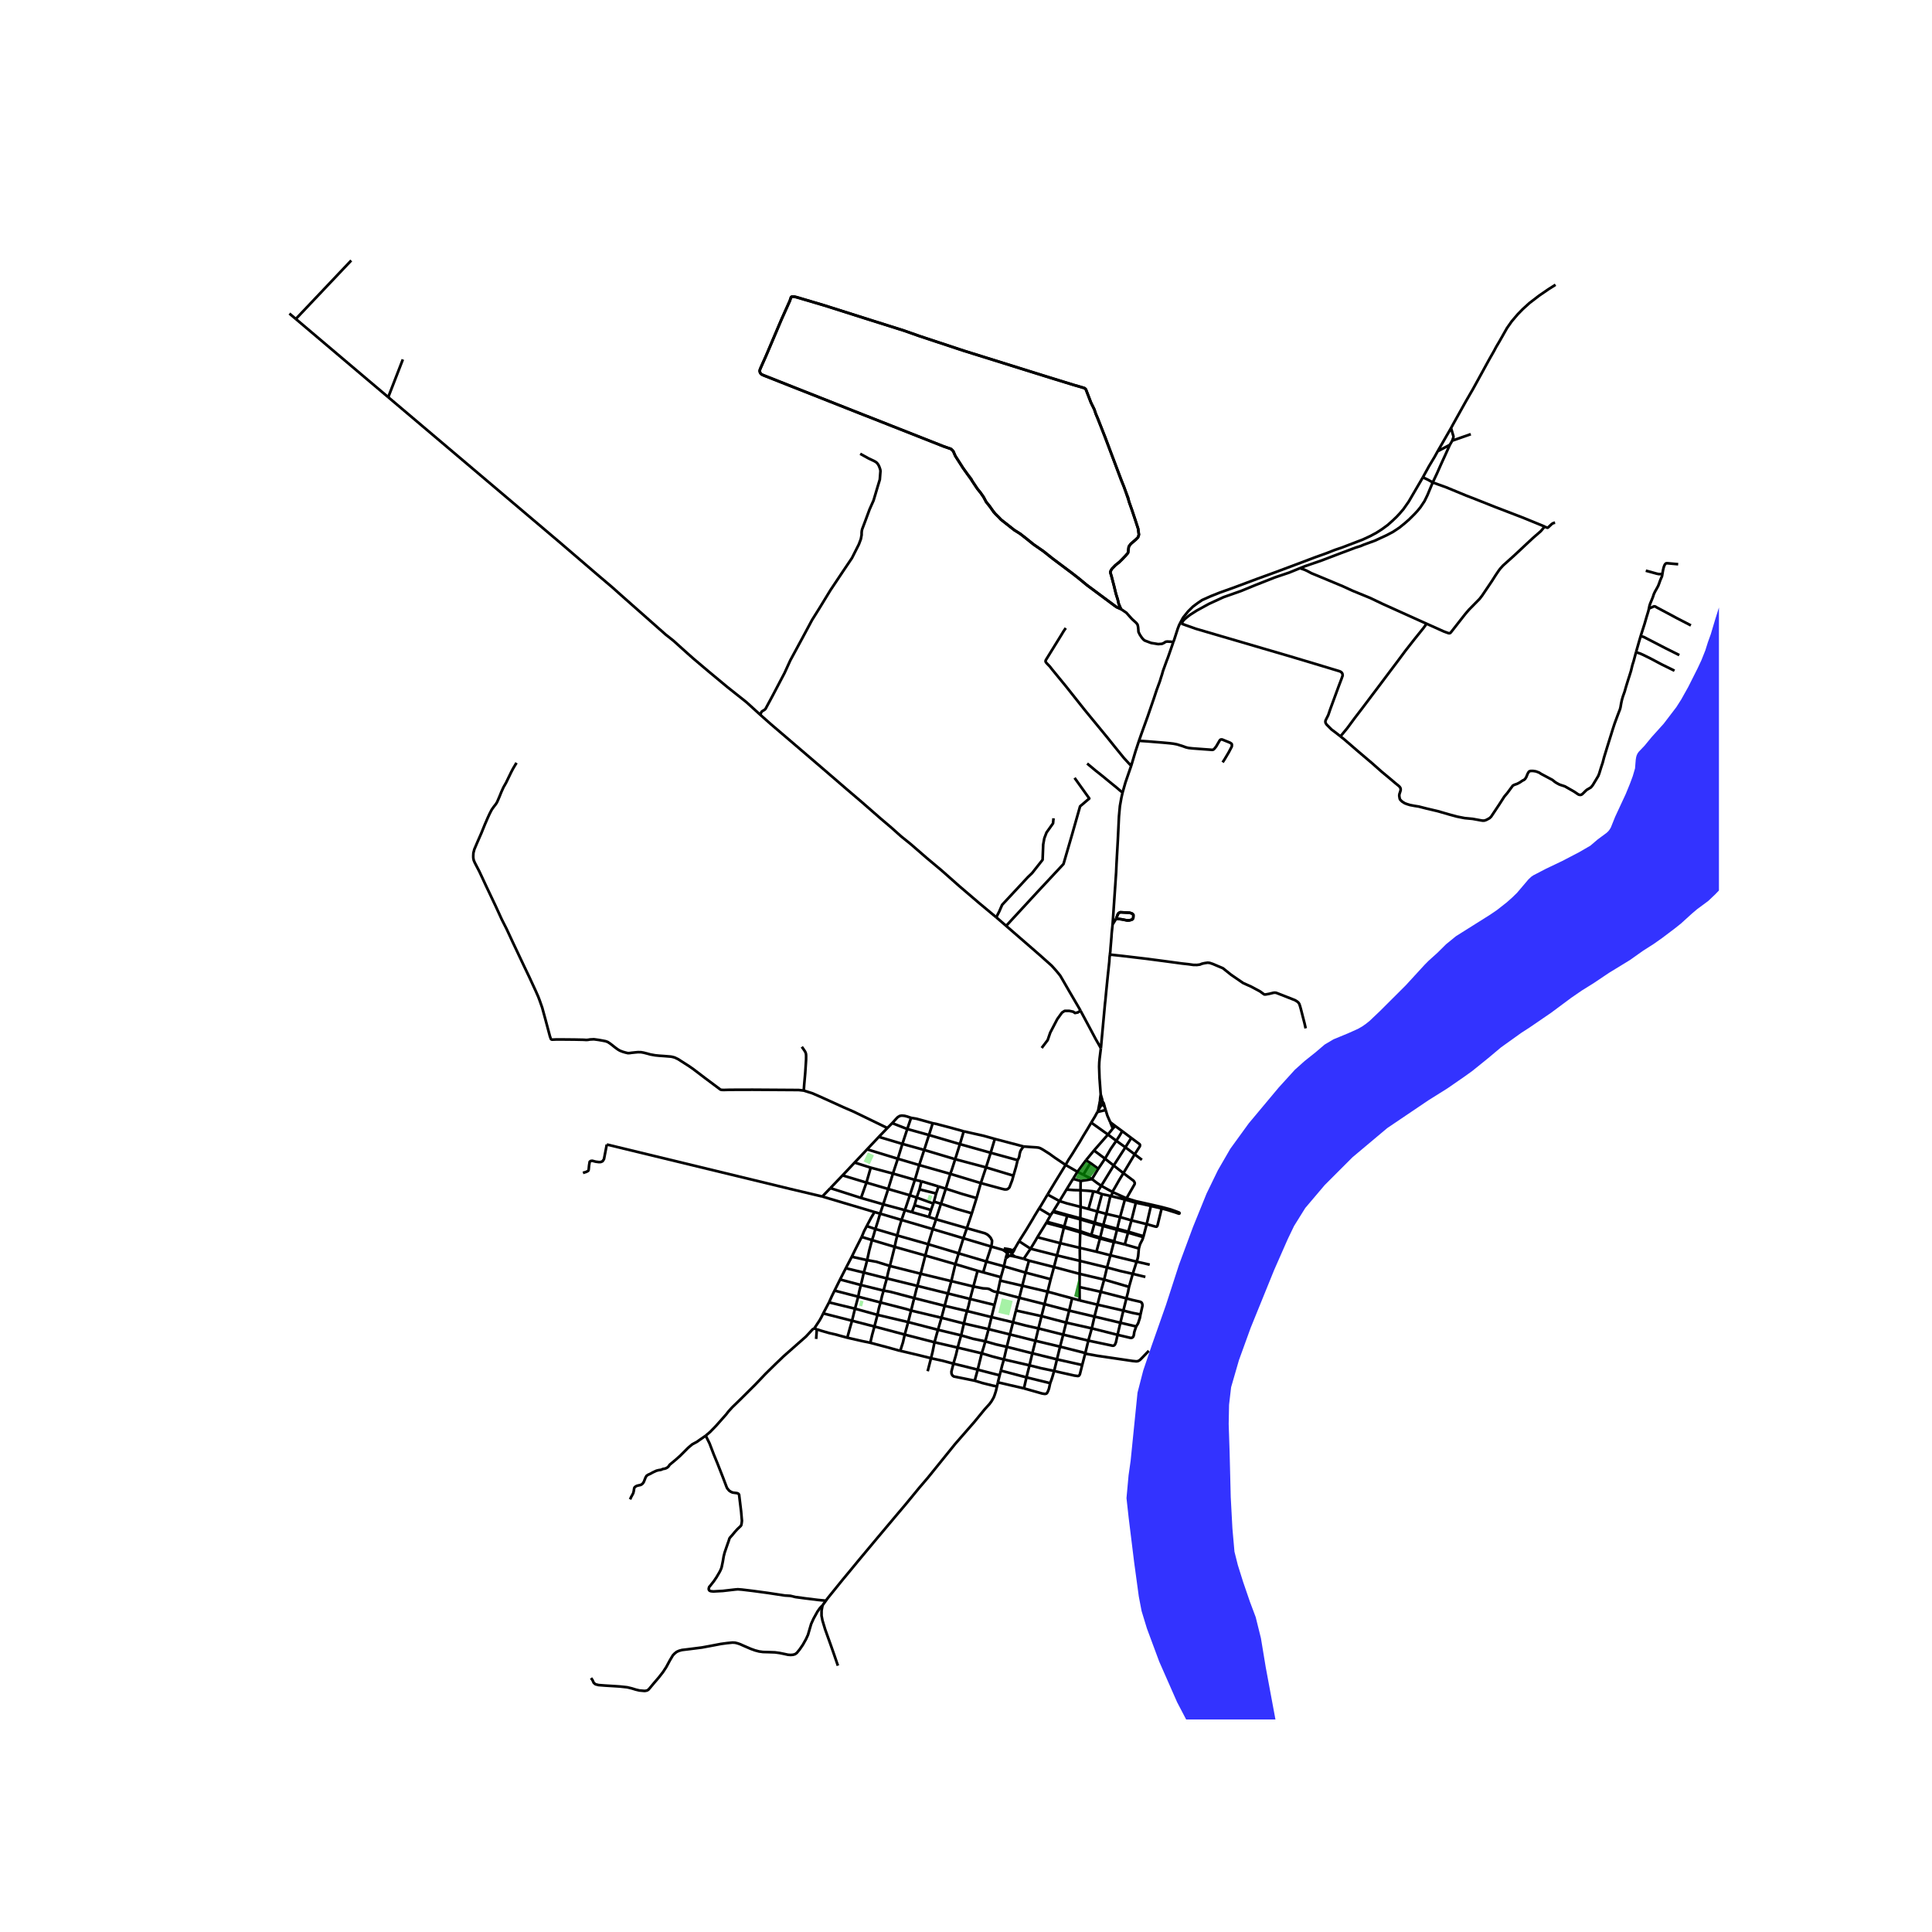 <svg xmlns="http://www.w3.org/2000/svg" width="960" height="960" viewBox="0 0 720 720"><defs><style>*{stroke-linejoin:round;stroke-linecap:butt}</style></defs><g id="figure_1"><path id="patch_1" d="M0 720h720V0H0z" style="fill:#fff"/><g id="axes_1"><path id="patch_2" d="M97.402 640.8h543.196V86.4H97.402z" style="fill:#fff"/><g id="LineCollection_1"><path d="m373.718 465.784-4.314-1.232M373.718 465.784l.825.52.381.327.264.288.293.21" clip-path="url(#p95561742b0)" style="fill:none;stroke:#000"/><path d="m376.006 466.551-1.43-.606-.858-.161M376.006 466.551l-.284.161-.24.417M376.457 466.551l-.225-.033-.226.033M378.257 465.195l1.511-2.633M378.257 465.195l-.546.528-.46.41M376.984 467.205l.41-.366.562-.902.301-.742M397.12 434.139l4.412 2.559M406.676 418.368l-1.51 2.56-1.419 2.314-1.406 2.415-1.068 1.692-1.64 2.675-1.502 2.309-1.012 1.806M390.396 445.164l2.796-4.643 3.927-6.382M381.487 427.268l2.886.204 1.913.123.769.094.616.213.842.447 2.613 1.653 1.896 1.376 4.097 2.76M391.556 476.726l-9.338-2.456M391.556 476.726l1.233-4.545M391.556 476.726l-1.155 4.646M379.856 483.637l9.405 2.381M379.856 483.637l-8.026-2.114M379.856 483.637l-1.242 4.746M380.978 479.152l-.145.614-.977 3.871M423.424 494.33l-5.895-1.38M425.036 489.862l-.258 1.362-.32.963-.296.911-.277.495-.46.738M416.478 497.451l4.779 1.125.35.027.29-.098.239-.141.178-.209.16-.353.13-.588.092-.707.208-.682.52-1.494M396.219 497.378l-9.226-2.32M396.219 497.378l9.37 2.228M396.219 497.378l1.104-4.48M396.219 497.378l-1.166 4.477M369.502 490.843l-9.104-2.251M369.502 490.843l8.029 1.927M369.502 490.843l-1.088 4.489M369.502 490.843l1.123-4.532M383.473 469.81l-1.255 4.46M383.473 469.81l9.316 2.37M383.473 469.81l-1.965-.671M374.142 471.913l-6.565-1.777M374.142 471.913l8.076 2.357M374.142 471.913l.648-2.924M374.142 471.913l-1.14 4.052M363.245 514.543l1.12-4.106M371.558 516.684l-1.594-.317-3.82-.946-2.899-.878M355.312 508.196l-.278 1.116-.463 1.795.02.693.148.443.251.383.478.35 3.22.639 4.557.928M382.218 474.27l-1.24 4.882M407.875 490.645l9.654 2.305M407.875 490.645l-9.429-2.224M407.875 490.645l1.134-4.432M407.875 490.645l-.993 4.399M323.006 456.933l3.227 1.08M321.129 460.961l.885-2.122.992-1.906M325.851 451.682l-.282.592-.998 1.679-1.565 2.98M371.558 516.684l.325-1.524M307.786 596.534l.713-.985 5.469-6.765 2.153-2.59 4.218-5.12 6.502-7.786 6.666-7.932 4.027-4.763 5.096-6.202 3.16-3.69 10.164-12.575 7.109-8.153 4.01-4.89 1.684-1.84.73-.997.494-.844.382-.699.304-.809.442-1.355.449-1.855M306.537 598.259l1.249-1.725M312.266 620.75l-1.553-4.524-1.163-3.305-2.049-5.717-.998-3.323-.338-1.754.008-1.918.364-1.95" clip-path="url(#p95561742b0)" style="fill:none;stroke:#000"/><path d="m220.257 625.35.538.75.486 1.065.651.515 1.137.295 2.543.195 2.995.18 2.43.161 2.687.286 1.723.413 1.471.455 1.359.325 1.71.148.469-.004.46-.085.342-.115.387-.247.529-.588.547-.673 1.363-1.619 1.406-1.635 1.597-2.053 1.216-1.858 1.284-2.394 1.18-1.994.72-.732.713-.554.86-.383 1.076-.298 2.907-.35 4.549-.58 3.307-.613 3.758-.715 2.266-.307 2.075-.204.963.06.85.204 1.068.366 1.302.588 2.63 1.133 1.589.571 1.493.392 1.45.196 1.849.05 2.638.095 1.727.238 1.788.366 1.294.282.998.076.877-.068.78-.213.66-.485 1.043-1.27 1.197-1.746 1.19-2.122.728-1.593.73-2.513.468-1.576.877-1.942 1.493-2.693.903-1.27.954-1.004M377.53 492.77l1.084-4.387M377.53 492.77l-1.16 4.528M386.993 495.058l-4.747-1.065-4.715-1.223M371.83 481.523l-1.205 4.788M371.83 481.523l.907-4.28M362.76 479.433l3.558.698 1.632.094.703.162.434.238.73.409.563.23.347.12 1.103.14M317.436 468.352l5.724 1.265M317.436 468.352l-2.227 4.286M321.129 460.961l-2.244 4.422-1.45 2.969M303.452 495.08l.955.314M306.798 489.46l-.616 1.27-.73 1.32-2 3.03M262.998 535.042l1.65-1.414 2.239-2.3 3.75-4.235.794-1.035 1.397-1.55 3.307-3.213 3.255-3.237 2.088-2.074 3.806-3.988 3.794-3.728 2.903-2.781 5.408-4.771 2.985-2.629 1.784-1.934.647-.724.647-.348M364.365 510.437l1.497-6.094M372.542 512.532l-3.255-.817-4.922-1.278M355.312 508.196l4.721 1.15 4.332 1.09M372.542 512.532l.44-1.74M372.542 512.532l-.659 2.628M313.07 476.834l7.746 2.053M313.07 476.834l-2.05 4.132M313.07 476.834l2.14-4.196M311.02 480.966l8.816 2.275M308.964 485.35l1.076-2.394.98-1.99M368.414 495.332l-1.22 4.55M368.414 495.332l7.956 1.966M368.414 495.332l-9.196-2.105M376.37 497.298l-1.161 4.628M376.37 497.298l9.528 2.383M404.468 504.24l1.121-4.634M404.468 504.24l-.056.215M404.468 504.24l-9.415-2.385M405.59 499.606l1.292-4.562M416.478 497.451l-.605 2.787-.347.823-.235.264-.234.132-.183.043-.308.003-.779-.173-8.198-1.724M411.488 476.868l9.272 2.712M411.488 476.868l-9.136-2.138M411.488 476.868l1.064-4.525M411.488 476.868l-1.267 4.543M407.706 428.741l4.103 3.069M407.706 428.741l-3.001 3.66M407.706 428.741l5.2-5.927M414.704 420.57l-.944-2.351M414.704 420.57l-1.798 2.244M414.704 420.57l.915-.943M410.274 390.634l-.486 3.894-.121 1.414-.053 1.56.14 4.26.447 6.083M410.2 407.845l-.208 1.526-.059 1.191M410.876 410.634l-.107-.838-.568-1.95M325.851 451.682l2.144.597M325.851 451.682l-19.41-5.773M327.995 452.279l1.163-3.46M327.995 452.279l7.982 2.36M326.233 458.013l.998-3.127.764-2.607M326.233 458.013l8.142 2.402M324.97 462.14l.603-1.793.66-2.334M331.632 471.79l-4.985-1.557-3.487-.616" clip-path="url(#p95561742b0)" style="fill:none;stroke:#000"/><path d="m321.91 474.244.634-2.224.616-2.403M324.97 462.14l-1.029 3.89-.781 3.587M320.816 478.887l8.464 2.079M319.836 483.241l.347-1.84.633-2.514M321.91 474.244l-.616 2.709-.478 1.934M319.836 483.241l-1.207 4.465M319.836 483.241l8.306 2.138M324.332 500.409l-3.09-.64-5.486-1.252M304.407 495.394l1.601.524 2.899.844 2.335.529 4.514 1.226M317.535 492.196l-.712 2.453-1.067 3.868M335.494 503.434l-4.999-1.39-6.163-1.635M325.877 494.35l-.842 3.086-.703 2.973M329.28 480.966l-.573 2.002-.565 2.411M327.005 490.006l.521-2.437.616-2.19M339.54 488.404l-1.739-.545-9.659-2.48M340.712 483.77l-8.908-2.36-2.524-.444" clip-path="url(#p95561742b0)" style="fill:none;stroke:#000"/><path d="m330.503 476.425-.677 2.394-.546 2.147M331.632 471.79l11.475 2.888M333.42 464.667l-1.024 4.115-.764 3.008M330.503 476.425l.504-2.343.625-2.292M334.375 460.415l11.536 3.264M335.977 454.639l-.89 2.93-.712 2.846M333.42 464.667l.39-1.925.565-2.327M335.977 454.639l1.254-3.655M335.977 454.639l11.631 3.417M347.594 418.598l-1.39 4.393M339.531 416.587l2.144.366 3.229.886 2.69.759M359.157 421.614l-4.653-1.295-3.376-.886-2.266-.596-1.268-.24M306.442 445.91l3.012-3.131M226.134 426.522l68.433 16.572 11.875 2.815M306.798 489.46l2.166-4.11M306.798 489.46l10.737 2.736M317.535 492.196l8.342 2.155M318.63 487.706l-.513 2.087-.582 2.403M325.877 494.35l11.284 3.017M327.005 490.006l-.599 2.3-.529 2.045M365.862 504.343l-8.962-2.128M367.194 499.881l-.53 1.918-.802 2.544M374.12 506.627l-4.148-1.063-4.11-1.221M374.12 506.627l1.089-4.7M374.12 506.627l9.541 2.193M372.982 510.791l.484-1.9.654-2.264M308.964 485.35l9.665 2.356M318.63 487.706l8.375 2.3M327.005 490.006l11.44 2.692" clip-path="url(#p95561742b0)" style="fill:none;stroke:#000"/><path d="m375.209 501.926-4.056-.912-3.96-1.133M358.193 497.649l4.384 1.269 4.617.963M375.209 501.926l9.513 2.407M403.306 508.7l-9.408-2.11M403.306 508.7l1.106-4.245M392.853 510.914l1.558.38 5.963 1.336 1.03.141.285.026.235-.043.2-.102.182-.247.156-.35.844-3.354M315.21 472.638l6.7 1.606M321.91 474.244l8.593 2.18M330.503 476.425l11.389 2.795M341.892 479.22l11.38 2.82M343.107 474.678l-.494 1.687-.721 2.855M340.712 483.77l.737-3.025.443-1.525M370.625 486.311l-9.099-2.227M346.96 506.168l-4.209-1.048-6.18-1.465-1.077-.221M337.161 497.367l-.66 2.914-1.007 3.153M337.161 497.367l11.098 2.854M338.446 492.698l-.347 1.278-.938 3.391M338.446 492.698l11.12 2.88M339.54 488.404l-.26.988-.834 3.306M339.54 488.404l11.319 2.692M340.712 483.77l-.365 1.354-.807 3.28M340.712 483.77l11.327 2.87M343.107 474.678l11.423 2.76M344.835 467.888l-1.016 4.013-.712 2.777M345.911 463.679l11.362 3.407M347.608 458.056l-.239.775-1.458 4.848M344.835 467.888l.972-3.664.104-.545M347.608 458.056l11.414 3.407M348.793 454.383l-.148.639-1.037 3.034M359.157 421.614l-1.423 4.771M370.744 424.448l-4.053-1.138-7.534-1.696M346.96 506.168l-1.245 4.847M355.312 508.196l-3.959-1.065-4.392-.963M348.259 500.221l-.681 3.434-.617 2.513M348.259 500.221l8.64 1.994M349.565 495.578l-.312 1.04-.994 3.603M349.565 495.578l8.628 2.07M349.565 495.578l1.294-4.481M350.859 491.097l1.18-4.457M350.859 491.097l8.359 2.13M352.04 486.64l8.358 1.952M352.04 486.64l1.231-4.6M353.271 482.04l8.255 2.044M353.271 482.04l1.26-4.602M354.53 477.438l8.23 1.995M354.53 477.438l1.502-6.321M357.273 467.086l10.304 3.05M357.273 467.086l1.75-5.623M357.273 467.086l-1.241 4.03M359.022 461.463l1.298-3.76M359.022 461.463l10.382 3.089M370.744 424.448l-1.55 5.154M370.744 424.448l10.743 2.82M371.883 515.16l9.718 2.247M392.853 510.914l1.045-4.324" clip-path="url(#p95561742b0)" style="fill:none;stroke:#000"/><path d="m383.661 508.82 4.383 1.089 4.81 1.005M391.378 515.466l.668-1.835.807-2.717M393.898 506.59l-9.176-2.257M393.898 506.59l1.155-4.735M395.053 501.855l-9.155-2.174M398.446 488.42l-9.185-2.402M398.446 488.42l1.096-4.574M398.446 488.42l-1.123 4.478M399.542 483.846l-9.141-2.474M399.542 483.846l2.803.77M372.982 510.791l9.554 2.514M391.378 515.466l-8.842-2.161" clip-path="url(#p95561742b0)" style="fill:none;stroke:#000"/><path d="m381.601 517.407 6.712 1.901.912.151h.321l.338-.076.226-.145.226-.307.321-.698.269-.75.452-2.017M381.601 517.407l.935-4.102M382.536 513.305l1.125-4.485M383.661 508.82l1.061-4.487M384.722 504.333l1.176-4.652M385.898 499.681l1.095-4.623M386.993 495.058l1.15-4.576M389.261 486.018l1.14-4.646M389.261 486.018l-1.118 4.464M392.789 472.18l9.563 2.55M392.789 472.18l1.113-4.328M397.717 453.118l-1.114 3.963M397.717 453.118l4.879 1.305M397.717 453.118l.117-.354M397.717 453.118l-5.344-1.477M356.9 502.215l-.651 2.76-.937 3.22M358.193 497.649l-.599 2.001-.694 2.565M359.218 493.227l-.313 1.337-.712 3.085M360.398 488.592l-.468 1.567-.712 3.068M361.526 484.084l-.538 2.429-.59 2.079M361.526 484.084l1.233-4.651M362.76 479.433l1.553-5.846M364.313 473.587l-8.281-2.47M364.313 473.587l2.099.57M406.882 495.044l-9.56-2.146M406.882 495.044l9.596 2.407M397.323 492.898l-9.18-2.416M388.143 490.482l-9.529-2.099M416.478 497.451l1.051-4.5M417.53 492.95l1.114-4.532M420.76 479.58l1.381-4.857M419.775 483.868l.594-2.314.391-1.974M424.416 465.272l-5.238-1.507M426.085 461.04l-.343.93-.72 1.402-.156.332-.45 1.568M423.585 470.18l.378-1.134.173-.835.07-.613.21-2.326M429.041 448.935l-.14.503M429.041 448.935l-5.635-1.253M429.041 448.935l4.004.927M418.644 488.418l3.302.839 3.09.605M419.775 483.868l2.061.557 3.087.7.376.186.235.256.113.264.121.52-.017.331-.715 3.18M418.644 488.418l1.131-4.55M418.644 488.418l-9.635-2.205M409.01 486.213l-6.665-1.597M409.01 486.213l1.21-4.802M390.401 481.372l-9.423-2.22M380.978 479.152l-8.241-1.908M372.737 477.244l.264-1.279M419.775 483.868l-9.554-2.457M410.22 481.411l-7.916-1.76M402.304 479.65l.041 4.966M402.304 479.65l.048-4.92M373.001 475.965l-6.59-1.807M356.032 471.117l-11.197-3.23M344.835 467.888l-11.415-3.22M333.42 464.667l-8.45-2.526M324.97 462.14l-3.841-1.179M366.412 474.158l1.165-4.022M367.577 470.136l1.827-5.584M360.32 457.702l6.758 1.913.915.477.634.562.581.664.5 1.054-.075.986-.23 1.194M360.32 457.702l1.858-5.541M360.32 457.702l-11.527-3.319M348.793 454.383l-2.622-.86M350.693 448.615l-.242.656-1.658 5.112M337.23 450.984l1.853-5.544M337.23 450.984l-8.072-2.165M337.23 450.984l2.605.75M309.454 442.779l11.423 3.655M309.454 442.779l4.549-4.754M362.178 452.16l1.756-5.66M350.693 448.615l5.634 1.874 5.851 1.672M350.693 448.615l-2.634-.792M352.482 442.992l-.425 1.286-1.364 4.337M339.083 445.44l1.866-5.751M339.083 445.44l-8.076-2.337M339.083 445.44l2.537.854M314.003 438.025l8.892 2.69M314.003 438.025l4.495-4.772M339.531 416.587l-1.413 4.164M332.5 418.564l1.467-1.62.599-.613.764-.45.711-.129 1.042.085.938.239.867.298.643.213M331.007 443.103l-8.112-2.389M331.007 443.103l-1.85 5.716M331.007 443.103l1.767-5.758M320.877 446.434l7.413 2.13.868.255M363.934 446.5l1.585-5.596M352.482 442.992l5.859 1.89 5.593 1.617M352.482 442.992l1.666-5.53M352.482 442.992l-2.711-.827M340.949 439.689l-8.175-2.344M340.949 439.689l2.438.552M342.56 434.181l-.951 3.314-.66 2.194M332.774 437.345l1.818-5.515M332.774 437.345l-8.28-2.198M318.498 433.253l5.997 1.894M318.498 433.253l4.645-4.925M323.143 428.328l11.45 3.502M323.143 428.328l4.375-4.653M334.592 431.83l1.704-5.534M334.592 431.83l7.968 2.351M342.56 434.181l1.863-5.632M342.56 434.181l11.588 3.28M354.148 437.462l11.371 3.442M355.971 432l-1.25 3.902-.573 1.56M365.52 440.904l1.952-5.851M377.68 438.135l-.451 1.67-1.033 2.692-.452.46-.338.222-.451.094-.582-.009-1.12-.264-7.734-2.096M379.243 432.358l.42-.792.192-.58.082-.609.148-.737.178-.596.238-.477.26-.38.46-.643.266-.276M377.68 438.135l-10.208-3.082M379.243 432.358l-.608 2.523-.955 3.254M367.472 435.053l1.723-5.45M367.472 435.053l-11.5-3.053M355.971 432l1.762-5.615M355.971 432l-11.548-3.45M344.423 428.55l1.781-5.559M344.423 428.55l-8.127-2.254M336.296 426.296l1.822-5.545M336.296 426.296l-8.778-2.62M327.518 423.675l3.177-3.287M332.5 418.564l5.618 2.187M332.5 418.564l-1.805 1.824M338.118 420.751l8.086 2.24M346.204 422.991l11.53 3.394M357.734 426.385l11.46 3.217M369.195 429.602l10.048 2.756M419.817 446.584l-.625.454M419.817 446.584l-5.068-2.286M418.66 437.195l3.72 2.795.202.237.144.242.148.32.004.286-.07.285-2.991 5.224M419.817 446.584l3.589 1.098M433.045 449.862l-.135.49M432.91 450.353l1.952.499 2.238.703.768.234.842.29.669.219.119-.024.059-.057.013-.109-.022-.121-.056-.072-.083-.037-.425-.158-.351-.14-.56-.213-1.81-.64-3.218-.865M427.34 456.2l1.56-6.762M427.34 456.2l-1.18 4.506M427.34 456.2l-5.68-1.407M432.91 450.353l-1.552 6.373-.156.247-.139.154-.226.025-.521-.112-2.976-.84M417.417 453.57l-5.13-1.196M417.417 453.57l4.242 1.223M419.192 447.038l-.184.783-1.59 5.749M416.357 457.942l.269-1.183.791-3.19M390.396 445.164l4.456 2.443M387.246 450.353l.642-.971 2.508-4.218M426.845 475.865l-4.704-1.142M422.141 474.723l1.444-4.543M412.552 472.343l4.866 1.304 4.723 1.076M412.552 472.343l-10.099-2.451M412.552 472.343l1.273-4.533M402.453 469.892l-8.551-2.04M402.453 469.892l-.1 4.838M402.453 469.892l-.064-4.86M393.902 467.852l1.232-4.562M393.902 467.852l-9.842-2.497M384.06 465.355l-2.552 3.784M384.06 465.355l-4.292-2.793M386.602 461.08l-.711 1.265-1.831 3.01M387.246 450.353l-1.858 3.05-.46.818-2.526 4.192-2.634 4.15M428.471 471.306l-4.886-1.126M423.585 470.18l-9.76-2.37M413.825 467.81l-5.215-1.332M413.825 467.81l1.276-4.896M395.134 463.29l-8.532-2.21M395.134 463.29l7.255 1.742M396.493 457.474l-.848 3.5-.51 2.316M386.602 461.08l3.315-5.353M389.917 455.727l6.576 1.747M389.917 455.727l.229-.404M396.493 457.474l.11-.393M396.493 457.474l6.077 1.784M402.57 459.258l4.04 1.317M402.57 459.258l-.181 5.774M402.57 459.258l.002-.425M415.1 462.914l.083-.325M415.1 462.914l.881.053M415.1 462.914l-5.174-1.372M426.085 461.04l.075-.334M426.085 461.04l-5.698-1.664M416.274 458.306l4.113 1.07M416.274 458.306l.083-.364M416.274 458.306l-1.09 4.283M416.274 458.306l-5.214-1.426M392.373 451.641l-.857 1.256M392.373 451.641l.208-.338M418.66 437.195l-3.621-2.846M418.66 437.195l4.205-7.02M414.516 444.165l.576-.884.555-.962 1.484-2.608 1.528-2.516M414.75 444.298l-.234-.133M414.049 445.753l.41-.886.29-.569M412.286 452.374l-3.354-.896M412.286 452.374l-1.128 4.144M413.803 445.689l-.202.883-1.315 5.802M411.06 456.88l-1.042 4.288M411.06 456.88l.098-.362M407.87 455.968l1.343.41 1.847.502M409.926 461.542l-1.316 4.936M409.926 461.542l.092-.374M409.926 461.542l-3.317-.967M408.61 466.478l-6.221-1.446M413.76 418.219l1.859 1.408M412.052 413.687l.635 2.082 1.073 2.45M421.594 424.085l-3.363-2.528M421.594 424.085l-2.196 3.48M422.865 430.176l1.759-2.734.154-.238.053-.16.015-.281-.033-.196-.152-.198-3.067-2.284M415.039 434.35l-3.23-2.54M415.039 434.35l-4.633 7.573M415.039 434.35l4.359-6.785M410.406 441.923l-1.498 2.385M414.516 444.165l-1.337-.714-2.773-1.528M406.94 439.403l1.893 1.448 1.573 1.072M408.908 444.308l-1.438-.343M408.908 444.308l1.752.702M414.049 445.753l-.246-.064M419.192 447.038l-1.519-.402-3.624-.883M397.45 443.311l-2.598 4.296M397.45 443.311l2.443-3.985M402.673 443.577l-2.442-.057-2.78-.209M415.619 419.627l2.612 1.93M406.676 418.368l6.23 4.446M408.977 414.397l-.938 1.73-1.363 2.241M412.906 422.814l3.107 2.322M419.398 427.565l3.467 2.61M419.398 427.565l-3.385-2.429M425.556 432.235l-2.247-1.719-.444-.34M416.013 425.136l1.232-1.912.986-1.667M411.81 431.81l2.101-3.618 2.102-3.056M411.81 431.81l-2.52 3.752M406.94 439.403l2.35-3.841M406.94 439.403l-3.22-1.611" clip-path="url(#p95561742b0)" style="fill:none;stroke:#000"/><path d="m402.722 440.11 2.527-.373 1.692-.334M402.722 440.11l-.05 3.467M402.722 440.11l-2.83-.784M399.893 439.326l1.639-2.628M401.532 436.698l3.173-4.296M401.532 436.698l2.188 1.094M394.852 447.607l-2.271 3.696M402.71 449.773l-5.13-1.313-2.728-.853M381.508 469.139l-3.274-.837M402.673 443.577l.038 6.196M407.47 443.965l-1.858-.18-2.94-.208M402.71 449.773l2.933.78M402.71 449.773l-.105 4.253M402.596 454.423l5.273 1.545M402.596 454.423l-.024 4.41M402.596 454.423l.01-.397M406.61 460.575l.091-.335M407.87 455.968l.086-.368M407.87 455.968l-1.169 4.272M408.932 451.478l-3.29-.925M408.932 451.478l1.728-6.468M408.932 451.478l-.976 4.122M410.66 445.01l3.143.679M407.47 443.965l-1.827 6.588M423.406 447.682l-.106.534M421.66 454.793l-1.173 4.22M421.66 454.793l1.64-6.577M420.387 459.376l-1.21 4.389M420.387 459.376l.1-.363M419.178 463.765l-3.197-.798M413.63 355.744l-.153 1.225-.07 1.363-.52 4.883-.121 1.158-.53 5.266-.286 3.068-.14 1.2-.754 8.18-.486 5.275-.296 3.272M402.68 376.668l3.055 5.692 2.569 4.823 1.97 3.45M107.849 116.842l2.393 2.027M406.408 433.446l-.335.47-2.353 3.876M404.705 432.402l1.703 1.044M406.408 433.446l2.883 2.116M217.25 437.106l1.219-.377.642-.324.208-.23.07-.375.139-1.482.226-1.363.382-.298.59-.068 1.267.332 1.215.153.677-.03.686-.285.517-.797 1.046-5.44M299.541 406.422l3.255 1.031 2.883 1.262 2.013.91 6.502 2.957 3.82 1.653 12.681 6.153M299.541 406.422l.166-2.322.377-4.225.234-3.558.087-1.461.009-1.432-.043-.58-.1-.438-.239-.52-.543-.822-.683-.953" clip-path="url(#p95561742b0)" style="fill:none;stroke:#000"/><path d="m192.487 284.274-1.287 2.156-.69 1.316-.868 1.785-1.042 2.152-.968 1.708-.776 1.703-.645 1.597-.601 1.412-.382.861-.3.49-.347.494-.477.588-.86 1.21-.78 1.508-.686 1.5-1.077 2.484-1.319 3.25-1.432 3.264-1.19 2.795-.338 1.329-.06 1.074.017.783.164.844.4.946 1.684 3.229 2.547 5.47 3.503 7.38 2.335 5.095 1.779 3.502 2.196 4.729 4.245 8.98 2.005 4.185 2.435 5.274.916 2.083.494 1.3.964 2.726 1.137 4.15 1.762 6.594.352.993.173.14.195.077h.473l1.077-.047 3.068.004 3.845.035 3.299.068 1.024.064.652-.037.768-.13 1.454-.076 1.761.238 1.359.239 1.226.236.84.305 1.007.678 1.91 1.508.92.652.707.404 1.067.41 1.038.298.842.191.661-.023.65-.096 1.48-.158.972-.085 1.085.017.99.17 1.153.29 1.424.392 1.78.315 1.562.154 1.64.11 2.605.213.547.102.868.23 1.363.657.893.58 2.978 1.899 1.58 1.09 4.47 3.4 5.55 4.15.148.128.204.09.3.067.85.035 2.218-.064 8.455-.026 17.22.11 1.893.205M414.632 344.537l1.306-2.126M418.355 295.33l-.442 1.951-.556 3.119-.356 3.894-.425 8.964-.486 8.64-.14 3.195-.338 5.019-.98 14.425M413.63 355.744l.16-1.288.069-1.108.217-2.574.13-1.541.079-1.321.347-3.375M455.636 284.105l.695-1.062 1.615-2.727 1.093-2.088.052-.545-.026-.299-.069-.195-.616-.418-2.908-1.176-.295-.025-.26.05-.2.111-.217.282-1.25 2.147-.695.877-.32.282-.313.11-.321.018-.374-.043-3.133-.23-3.663-.272-1.494-.162-.998-.24-1.302-.476-2.022-.622-1.294-.247-1.397-.17-2.465-.231-5.842-.469-3.15-.213M437.257 239.296l-1.576 4.524-.439 1.253-.468 1.206-1.34 3.695-.374 1.322-.43 1.33-.378 1.253-1.184 3.209-1.077 3.268-2.274 6.616-2.348 6.51-.903 2.59M421.558 285.403l1.598-5.343 1.31-3.988M397.193 234.055l-.781 1.112-.886 1.469-3.749 6.068-1.702 2.76-.286.46-.13.342v.323l.304.46 1.293 1.347.755.98 5.225 6.374 6.95 8.763 8.519 10.367 2.621 3.271 3.542 4.355 1.597 1.73 1.093 1.167M418.355 295.33l1.042-3.656.86-2.513 1.301-3.758" clip-path="url(#p95561742b0)" style="fill:none;stroke:#000"/><path d="m405.142 284.541 3.088 2.579 2.695 2.139 2.722 2.24 2.439 1.982 1.544 1.32.725.529M439.8 232.218l.501.192M530.26 177.9l-5.277 9.049-1.954 2.787-1.371 1.602-1.146 1.235-1.571 1.5-1.77 1.577-2.127 1.559-2.075 1.33-2.274 1.227-2.786 1.295-7.995 3.059-2.413.81-3.168 1.243-3.958 1.415-9.27 3.494-6.138 2.292-6.519 2.369-9.07 3.391-4.67 1.662-3.498 1.389-3.212 1.44-1.666 1.125-1.78 1.33-1.762 1.746-1.875 2.326-1.115 2.066M437.257 239.296l.312-.836 1.332-4.124.473-1.243.426-.875M619.51 213.945l-.274.004-.334.004-.39-.008-.366-.009-.754-.153-.781-.222-3.282-.886M417.74 226.97l2.04 1.402 2.065 2.308 1.563 1.415.312.366.234.384.182.835.079.81.069 1.03.564 1.117.686 1.014.53.614.512.434 2.395.903 2.657.435 1.405-.102.877-.41.434-.332.634-.11 1.354.068.925.145M575.627 196.272l1.024.409.148-.026.117-.085.217-.188.525-.49.569-.537.412-.297.464-.184.439-.074M533.932 179.8l4.948 1.78 7.473 3.085 3.177 1.228 7.595 3.016 10.369 3.984 5.85 2.39 2.074.854.209.135" clip-path="url(#p95561742b0)" style="fill:none;stroke:#000"/><path d="m531.644 232.444 6.437 2.89 1.493.544.373.103h.19l.331-.077.313-.34 3.185-4.066 2.057-2.624 1.433-1.678 3.983-4.048.934-1.227 1.132-1.679 2.43-3.604 1.486-2.335 1.067-1.577.547-.733 1.111-1.244 2.647-2.369 1.58-1.423 4.245-3.97 2.613-2.438 3.003-2.616 1.393-1.661M533.932 179.8l-1.945 4.678-1.102 2.266-1.51 2.276-1.146 1.406-1.11 1.193-2.05 2.037-1.528 1.337-2.005 1.628-2.36 1.568-2.414 1.278-4.365 2.011-4.185 1.526-1.171.502-1.771.546-6.207 2.334-6.553 2.497-6.241 2.148-1.788.711M531.644 232.444l-1.974-.886-14.357-6.476-4.653-2.224-6.57-2.693-3.68-1.687-9.393-3.92-2.248-.92-1.701-.903-.886-.4-1.7-.593M440.301 232.41l.328-.596.356-.52.39-.426.452-.4.755-.631.894-.69 2.465-1.577 4.574-2.514 5.425-2.496 6.632-2.344 5.19-2.13 7.44-2.931 5.243-1.764 4.036-1.649M548.122 161.807l-6.908 2.415M540.763 159.527l-4.982 8.65M541.214 164.222l.335-.98.065-.204.043-.247-.021-.26-.873-3.004M557.498 129.429l-.624 1.21-1.988 3.498-4.167 7.61-1.723 3.136-2.808 4.861-4.684 8.406-.74 1.377M535.78 168.176l4.531-2.394M530.26 177.9l2.283-4.15 2.135-3.563 1.103-2.01M540.311 165.782l.903-1.56M533.932 179.8l1.632-3.46 1.345-3.05 1.9-4.159 1.502-3.349M557.498 129.429l1.39-2.352 2.716-4.806 1.78-2.531 2.23-2.617 1.91-1.96 2.5-2.258 3.602-2.76 3.472-2.378 2.604-1.645" clip-path="url(#p95561742b0)" style="fill:none;stroke:#000"/><path d="m533.932 179.8-1.667-.955-2.005-.946M404.412 504.455l4.374.783 13.176 1.94 1.462.149.413-.034.482-.14.577-.401.925-.937 2.306-2.41M391.516 452.897l-1.37 2.426M391.516 452.897l-4.27-2.544M432.91 450.353l-4.01-.915M423.3 448.216l3.174.662 2.426.56M419.192 447.038l4.108 1.178M408.977 414.397l.303-.558M408.977 414.397l3.075-.71M409.796 411.069l-.15.677-.102.554-.108.555-.156.984M409.796 411.069l.155.288.29.16.333-.017M409.933 410.562l-.13.237-.007.27" clip-path="url(#p95561742b0)" style="fill:none;stroke:#000"/><path d="m410.876 410.634-.276-.224-.358-.028-.309.18M411.656 412.392l.396 1.295M411.656 412.392l-.331-1.276-.27-.33-.179-.152" clip-path="url(#p95561742b0)" style="fill:none;stroke:#000"/><path d="m410.574 411.5.403.3.21.145.22.195.25.252M409.28 413.84l.649-1.177.522-.813.123-.35M346.171 453.522l-6.336-1.789M346.171 453.522l.793-2.59M349.77 442.165l-6.383-1.924M349.77 442.165l-.908 2.608M343.387 440.24l-.708 3.014M339.835 451.733l.992-2.578M347.831 448.522l-6.211-2.228M347.831 448.522l.228-.699M347.831 448.522l-.867 2.41M341.62 446.294l-.793 2.861M341.62 446.294l1.059-3.04M348.862 444.773l-.803 3.05M348.862 444.773l-6.183-1.52M340.827 449.155l6.137 1.778M320.877 446.434l2.018-5.72M322.895 440.714l1.6-5.567M377.251 466.132l-.395.235-.399.184M374.087 465.246l1.614.248.86.178.355.128.335.332M376.44 467.97l.412.061.67.127.712.144M376.44 467.97l.252-.124.187-.206.098-.26M376.44 467.97l-.34.018M376.984 467.205l-.08-.283-.185-.23-.262-.14M375.478 467.294l-.224.227-.123.236-.341 1.232M375.478 467.294l.09.318.223.248.31.128M375.478 467.294l.003-.165M374.79 468.989l.778-.57.533-.43" clip-path="url(#p95561742b0)" style="fill:none;stroke:#000"/><path d="m378.234 468.302-.916-.667-.341-.255M376.984 467.205l-.007.175M614.519 226.774l.19-.993.274-.848.668-1.594.356-.899.312-.98.44-.95.59-1.043.607-1.113.321-.835.486-1.363.59-1.342.087-.426.07-.443M625.412 210.272l-4.027-.366h-.356l-.252.11-.2.197-.191.272-.217.503-.156.477-.226.895-.277 1.585M614.519 226.774l-.23.984-.643 2.109-.76 2.629-1.458 4.563M609.7 243.054l1.138-3.997.59-1.998" clip-path="url(#p95561742b0)" style="fill:none;stroke:#000"/><path d="m625.829 244.136-5.269-2.634-6.875-3.553-1.007-.528-.477-.154-.773-.208M614.519 226.774l1.7-.72.244-.086.234.017.286.102.374.24 2.439 1.303 5.147 2.753 5.208 2.692M609.7 243.054l1.476.477 1.19.52 2.543 1.252 4.357 2.31 4.766 2.342" clip-path="url(#p95561742b0)" style="fill:none;stroke:#000"/><path d="m499.551 274.426 1.27 1.003 5.04 4.354 5.494 4.665 3.485 3.085 3.25 2.701 1.693 1.44 1.368 1.117.351.315.239.294.143.268.087.26.02.499-.216.77-.221.618-.092.546.014.353.07.418.099.532.204.397.673.656.976.622.773.302 1.193.367 1.719.328 1.501.23 2.908.741 4.267 1.006 4.3 1.244 2.818.767 2.868.562 2.97.281 3.102.567.651.093.477-.008.36-.076.509-.184.581-.31.62-.342.565-.524 1.245-1.87 1.728-2.595 1.966-3.054 1.141-1.351 2.018-2.73.521-.286 1.146-.405.938-.49 1.002-.686.604-.29.39-.353.443-.716.421-1.057.29-.55.243-.366.292-.17.39-.102.916.004 1.007.158 1.176.43.785.511 4.197 2.237.794.647.665.452 1.036.567.496.196 1.644.532 3.372 1.917.916.61.365.255.295.192.222.115.286.072.364.035.339-.077.286-.179.469-.422.868-.865.46-.392.612-.353.877-.528.668-.823 1.415-2.343.66-1.125.33-.843.668-2.182.633-1.9.487-1.892 1.223-4.005 2.084-6.68.668-2.045 1.172-3.17.504-1.32.295-.742.2-.775.242-1.432.304-1.406.382-1.278.608-1.696.572-2.002.79-2.548.504-1.56.52-1.678.517-2.143.456-1.427.894-3.357M417.74 226.97l-1.598-.712-.86-.58-10.155-7.575-5.451-4.422-7.456-5.565-3.329-2.654-3.746-2.6-4.982-3.962-2.135-1.333-4.957-3.903-2.1-2.126-.725-.763-1.363-2.088-1.385-1.666-.915-1.729-1.125-1.632-1.232-1.525-1.858-2.787-.381-.8-1.502-1.936-1.632-2.258-1.198-1.9-1.606-2.48-.807-1.84-.807-.81-2.778-.97-27.666-10.924-2.272-.87-37.915-15.033-.529-.584-.17-.758.14-.567.255-.664 1.98-4.347 5.71-13.455 3.17-7.073.503-1.38.217-.129.33-.06.625.052 1.11.238 10.096 3.034 29.556 9.348 6.076 2.14 16.236 5.372 41.148 12.804 3.959 1.167.45.427 1.902 4.95 1.25 2.54.564 1.679.694 1.542 11.398 29.834.268 1.372 1.112 3.025 2.29 7.005.288 2.232-.339 1.014-.773.818-1.935 1.61-.704.972-.138.657-.148 1.635-.207.333-1.885 2.036-1.163 1.133-1.493 1.194-1.25 1.295-.564 1.04v.476l1.293 4.687.765 3.17.633 2.007.395 1.705.82 1.917" clip-path="url(#p95561742b0)" style="fill:none;stroke:#000"/><path d="m417.74 226.97-.821-1.917-.395-1.705-.633-2.007-1.667-6.714-.391-1.143v-.477l.157-.425.407-.614 1.25-1.295 1.493-1.194 2.292-2.326.963-1.176.079-.46.207-1.832.704-.971 2.708-2.429.339-1.014-.287-2.232-.963-3.017-4.306-12.595-1.041-2.446-5.938-16.011-3.515-8.71-.564-1.678-1.25-2.54-1.901-4.95-.451-.427-1.155-.383-2.804-.784-7.474-2.267-33.674-10.537-16.236-5.373-6.076-2.139-12.63-3.962-16.926-5.386-11.206-3.272-.955.008-.217.128-.182.281-.321 1.1-3.17 7.073-5.71 13.455-2.344 5.365-.005.524.33.707.343.324.816.409 67.037 26.417 2.778.972.807.809.807 1.84 2.804 4.38 3.515 4.994 1.858 2.787 1.232 1.525 1.125 1.632.915 1.73 3.472 4.516 1.012.946 1.09 1.18 4.956 3.903 2.135 1.333 2.092 1.598 2.89 2.365 3.746 2.599 3.329 2.654 9.652 7.277 3.255 2.71 11.015 8.155 1.597.712M499.551 274.426l-1.62-1.28-1.745-1.313-1.831-1.85-.308-.506-.083-.302-.026-.243.022-.239.104-.332.225-.451.714-1.421.719-2.116 2.222-6.041 1.05-2.86.955-2.505.412-1.184-.004-.238-.057-.375-.178-.4-.425-.397-.408-.196-6.12-1.857-12.438-3.733-10.234-2.991-24.825-7.269-2.005-.715-1.727-.605-1.639-.597M144.683 148.017l12.947 10.948 50.805 43.01 13.8 11.842 5.895 5.01 3.246 2.897 16.744 14.802.998.776 1.858 1.482 5.173 4.653 2.257 2.002 5.486 4.636 7.17 5.964 7.091 5.625 5.24 4.767M371.271 341.852l-6.429-5.35-7.317-6.254-6.692-5.922-5.467-4.573-5.979-5.192-3.588-2.888-3.633-3.25-4.058-3.443-6.927-6.054-5.737-4.896-8.525-7.35-12.412-10.633-7.079-6.046-4.036-3.57" clip-path="url(#p95561742b0)" style="fill:none;stroke:#000"/><path d="m320.57 169.115 3.133 1.724 2.07.976.694.405.37.336.33.405.338.563.268.656.27.8.082.576-.243 3.153-.773 2.548-1.562 5.25-1.475 3.305-1.667 4.508-1.103 2.906-.138.63-.061.64-.008.877-.279 1.517-.746 1.977-2.57 5.096-3.306 4.908-4.723 7.081-4.018 6.587-2.822 4.508-3.41 6.37-4.684 8.657-2.166 4.742-4.461 8.487-1.797 3.336-.794 1.483-.274.31-.425.274-.351.213-.287.17-.187.226-.16.285-.117.302-.126.53M415.938 342.411l.312-.817.274-.755.225-.4.296-.247.455-.218 3.468.184.447.132.43.15.26.174.273.336-.02.878-.075.29-.09.272-.21.239-.407.166-.612.17-.386.047-.543-.004-1.988-.396-1.241-.162-.868-.039" clip-path="url(#p95561742b0)" style="fill:none;stroke:#000"/><path d="m415.938 342.411.868.04 1.241.161 1.988.396.543.004.386-.047.612-.17.408-.166.208-.239.091-.273.074-.289.021-.878-.273-.336-.26-.175-.43-.15-.447-.131-3.468-.184-.455.218-.296.247-.225.4-.274.755-.312.817M262.998 535.042l1.432 2.88 1.554 4.072 1.415 3.434 2.013 5.13 1.337 3.518.23.523.37.469.42.481.603.388.578.26.564.102.755.09.508.08.351.167.218.225.112.235.035.37.699 5.76.304 3.527-.096.852-.147.74-.17.295-.243.247-1.02.963-.98 1.082-.934 1.137-.903 1.01-.194.357-.175.61-.507 1.444-.608 1.742-.455 1.346-.365 1.414-.312 1.858-.435 2.147-.225.673-.348.766-.416.767-.365.61-.538.923-1.033 1.534-1.424 1.798-.277.298-.139.375-.07.46.122.392.252.239.434.161.911.094 3.542-.196 4.592-.528.998-.085 1.528.12 4.244.51 5.408.733 6.354.963 2.057.119 1.918.46 3.525.469 4.739.587 3.045.295M262.998 535.042l-2.083 1.44-1.267.886-1.676.895-1.536 1.295-2.9 2.914-1.71 1.525-2.222 1.84-.269.375-.26.366-.313.273-.468.28-.556.197-.677.11-.703.308-.929.144-.825.213-1.371.64-.781.442-.46.213-.52.23-.53.375-.36.61-.447 1.12-.17.464-.39.613-.413.366-.425.222-.452.098-.924.222-.573.315-.282.255-.13.24-.083.417-.117.77-.204.784-.464.87-.298.532-.4.873M499.551 274.426l2.516-3.032 2.803-3.8 2.96-3.86 3.507-4.661 2.873-3.8 3.698-4.934 2.77-3.673 3.09-4.158 3.376-4.304 3.394-4.217 1.106-1.543M413.63 355.744l4.951.535 8.472 1.005 6.588.861 6.814.92 2.422.265 1.814.255 1.32.025 1.154-.145.772-.315 1.033-.23 1.094-.153.79.085 1.154.392 3.742 1.585 3.055 2.445 4.479 3.076 3.003 1.346 3.29 1.764 1.05.767.39.298.305.094.477-.034 1.163-.213 1.615-.392.503-.051.538.068 1.52.588 5.468 2.148.799.493.433.367.365.511.235.673.33 1.133.685 2.685.73 2.836.407 1.807M415.981 462.967l-.798-.378M415.183 462.59l-5.165-1.422M410.018 461.168l-3.317-.928M406.701 460.24l-4.129-1.407M402.572 458.833l-5.97-1.752M396.603 457.08l-6.457-1.757M397.834 452.764l-5.253-1.461M397.834 452.764l4.771 1.262M402.605 454.026l5.351 1.574M411.158 456.518l-1.823-.493-1.379-.425M411.158 456.518l5.2 1.424M416.357 457.942l4.13 1.071M420.487 459.013l5.673 1.693M410.574 411.5l.283-.206.114-.327-.095-.333M304.407 495.394l-.247 3.592M402.68 376.668l-1.037.649-1.037.195-.638-.47-1.476-.313h-1.715l-.997.627-1.755 2.427-2.632 5.05-.958 2.78-2.233 2.936M374.961 345.044l4.768 4.137 7.82 6.791 4.401 3.928 1.858 2.088 1.285 1.576.555.938 2.787 4.83 3.801 6.51.443.826M371.271 341.852l.299.249 3.391 2.943" clip-path="url(#p95561742b0)" style="fill:none;stroke:#000"/><path d="m400.456 289.882 5.498 7.691-3.437 2.923-2.978 10.479-3.206 11.018-9.942 10.66-11.43 12.391" clip-path="url(#p95561742b0)" style="fill:none;stroke:#000"/><path d="m371.271 341.852 1.101-2.14 1.1-2.518 9.62-10.344 1.512-1.438 3.94-4.993.23-5.711.411-2.294.825-2.159 2.428-3.418.184-1.889M150.135 133.944l-5.452 14.073M110.242 118.869l26.416 22.362 8.025 6.786M110.242 118.869l20.657-21.807" clip-path="url(#p95561742b0)" style="fill:none;stroke:#000"/></g><path id="PatchCollection_1" d="m836.358-14.294 4.86-1.705 5.764-2.59 4.062-1.977 5.764-3.58 9.513-4.363 5.243-2.523 13.055-5.795 9.34-5.012 8.541-4.943 7.95-4.363 5.765-3.648 8.177 17.451 7.335 19.144-2.04 1.518-2.553 1.721-3.298 1.807-3.143 2.045-2.5 1.5-2.412 1.09-1.424.853-2.187 1.585-1.354.614-2.205.784-2.847 1.312-4.913 1.943-4.6 1.364-5.677 1.824-2.257.92-19.635 8.812-8.28 4.193-7.483 3.187-4.826 1.517-7.083 2.455-5.695 2.147-1.961.938-9.757 5.403-3.54 1.534-2.779 1.022-2.674.733-4.93 1.705-6.336 3.238-1.84 1.09-2.517 1.705-3.386 2.983-4.704 5.71-2.847 3.101-1.077.716-1.007.495-1.875.34-1.718-.357-2.57.17-1.041.256-2.448 1.364-2.483 1.056-3.246.75-4.913 1.313-1.702.613-.954.46-.642.187-.695.086-.364-.17-.104-.563.173-.494.92-.989.208-.494-.07-.205-.294-.136-.26.017-1.164.494-2.795 1.739-3.645 2.897-4.618 4.023-7.708 8.01-4.861 6.375-4.34 6.51-5.59 9.715-5.417 9.715-3.541 6.681-5.243 11.18-3.056 6.92-1.753 5.76-.764 2.949-.4 2.096-.364 2.011-.225 2.182.104 1.704.73 5.59.346 3.818.33 1.568.833 2.113 2.396 4.006 4.983 7.209.99 1.67.972 1.926 1.336 2.982.677 1.194 1.094 1.328 1.32 1.432 3.02 2.642 2.83 3.476 1.406 1.875 1.58 2.59 1.476 2.813.937 2.028.538 1.653.347 1.755.451 4.108-.173 3.612-.451 2.455-.834 2.931-.538 1.38-.573 1.091-.625.937-1.024 1.21-2.257 2.404-1.233 1.687-.902 1.585-.59 1.568-2.483 7.584-1.736 6.356-.99 5.01-.66 2.88-.746 2.609-.642 1.908-1.493 3.664-3.594 8.01-3.072 7.277-2.396 5.198-1.91 3.34-1.649 3.204-3.108 5.198-2.569 3.647-1.91 2.539-3.836 4.482-2.205 2.266-1.736 1.483-4.323 3.067-1.91 1.177-2.152 1.107-3.28 1.534-4.897 2.028-6.198 1.977-1.475.682-2.778 1.874-1.805 1.107-1.441.734-2.795 1.158-4.896 1.858-1.406.716-1.458.869-3.09 2.692-4.115 3.903-2.013 2.079-2.483 2.352-4.161 3.083-1.88 1.586-4.167 3.783-2.292 1.823-4.67 3.528-3.142 2.215-3.975 2.54-4.965 3.51-7.777 4.755-5.573 3.748-4.514 2.813-3.993 2.743-7.447 5.539-7.986 5.47-3.212 2.078-7.517 5.386-4.774 4.004-5.885 4.755-2.917 2.096-6.405 4.43-6.997 4.38-15.398 10.395-12.986 10.906-10.347 10.36-7.222 8.52-4.166 6.68-2.361 4.908-5.07 11.52-8.749 21.538-4.374 12.064-2.917 10.088-.764 6.543-.139 7.157.347 10.497.417 16.766.625 11.655.764 8.656 1.25 4.976 1.944 6.202 2.57 7.497 2.152 5.726 1.945 7.837 1.805 10.905 4.514 24.264 3.333 13.903 3.194 14.04 3.125 8.52 4.305 9.404 2.118 4.328 2.427 4.361 2.816 4.806 1.945 2.59 2.639 3.203 7.29 7.258 8.386 7.503 11.666 8.818 4.357 3.477 4.27 4.907 3.51 5.833 5.518 8.479 7.997 15.905 4.71 11.627 4.376 12.54 4.513 11.38 2.015 6.27 1.231 4.607 3.39 34.373-1.15 30.94-.277 16.014-.07 9.95.677 7.849 4.323 23.088 3.68 16.934 1.4 4.38 2.212 5.488 5.902 15.379 4.895 11.482 5.07 10.898 4.722 8.965 8.332 13.492 9.583 15.843 9.965 15.57 5.556 9.948 1.389 3.202 2.5 4.566 2.013 3.237 2.014 2.18 1.656 1.604 2.024 1.258 2.361 1.703 1.285 1.908 1.007 3.237.416 1.601 1.216 2.113 2.291 3.1 2.605 3.305 3.238 5.22 3.469 7.186 2.634 5.799.739 1.481 1.188.788 3.405 1.26 1.477 1.072.963 1.576.675 1.891.032 1.45-.408 2.12.104.767.434.358.625.102 1.458-.17.386.042.309.128.078.248-.078 1.626.121.443.408.528.486.11.6-.076 1.267-.596 1.388-.818 1.18-.204 1.043.238 1.006.937 1.32 1.38 5.59 6.813 1.18 1.908 2.813 5.86.52 2.044.452 3.953.78 8.753.642 5.547.755 5.338-.094 3.936-1.753 21.043-1.997 29.513-.07 5.86.348 2.964.173 3.031-.104 7.12-.242 5.246.034 5.587.139 4.156.778 10.409.545 6.038.771 7.215 1.447 6.794 5.39 19.786 3.394 13.086 3.577 13.082 3.507 12.024 3.432 9.872.403 1.261 2.9 10.09 3.661 10.015 4.61 12.207 6.59 14.055 6.528 11.377 6.527 12.672 12.236 25.618 6.93 11.238 6.11 7.835 4.267 7.05 4.726 9.435 4.757 10.151 1.805 4.224 2.465 5.313 2.917 5.28 2.048 4.36 2.188 5.007 2.031 5.654 2.69 7.05 2.64 5.859 2.951 6.165.85 2.401 7.657 18.99 5 13.811 2.777 5.399 3.628 6.233 1.641 2.622 2.317 4.462 3.056 6.93 4.028 8.84 1.814 4.734 1.519 3.55 2.066 4.147 3.61 6.948 4.098 7.561 3.61 7.425 4.202 9.826 1.718 4.598 8.889 20.316 2.673 5.79 3.828 7.314.877 2.172 2.465 5.125 3.924 8.464 2.985 5.772 7.014 12.142 6.91 11.052 3.75 6.352 3.055 4.41 10.859 14.389 4 6.028 3.16 3.891 4.393 4.827 4.791 6.335 4.002 4.7 5.06 5.176 10.738 11.911 3.49 3.772 3.949 4.138 5.052 4.768 1.71 1.865 1.363 1.779 1.163 1.286 1.11 1.013 5.538 3.967 1.476 1.14 3.177 2.845 10.139 8.259 3.732 2.605 5.121 3.916 3.594 3.27 2.5 1.821 5.12 3.457 2.657 1.94 1.91 1.806 5.694 6.163 3.142 3.781 5.191 6.42 4.704 6.23 1.46 1.636 3.61 3.593 6.805 7.985 3.645 4.394 5.504 7.424 1.597 2.06 2.951 3.524 5.955 6.283 2.205 2.554 2.517 3.1 4.827 5.3 5.555 8.525 3.332 4.58 5.764 6.828 6.32 8.768 1.735 2.81 1.51 3.184.92 2.52.8 2.86.555 1.567.52 1.209 7.136 12.36 2.256 3.56 1.06 1.226 1.093 1.021 1.129 1.26.555 1.056.643 2.553 1.77 5.569.574 1.208 1.006 1.498 1.927 2.503 1.164 2.027 2.517 5.21 1.076 2.502.781 1.533 1.667 2.52 1.562 2.196 3.698 6.163.642.937.709.756.75.64 2.236 1.278.489.663.295.63.208.715 1.181 6.197 1.84 7.356 2.865 7.457.608 1.821.381 1.652.417 2.792.381 4.393 1.285 10.862.417 7.661-.025 6.119-.253 3.331-1.527 10.709-.712 7.644-1.094 5.823-1.997 6.674-1.909 5.414-1.684 5.346-1.285 8.87-1.978 7.44-2.38 6.895-1.943 4.851-4.601 10.71-4.27 8.8-4.601 10.726-1.389 5.466-3.142 18.505-2.187 7.967-4.444 15.305-3.16 11.525-1.858 6.23-1.892 8.854-1.614 9.056-1.476 9.976-.764 8.41-.92 8.562-1.138 5.746-1.466 6.035-.512 3.004-.287 3.328.035 2.844.382 2.783 1.007 2.85 1.345 3.048 1.545 3.814 4.818 9.226 2.656 4.145.772 1.37.304.818.052.732-.07 1.055-1.267 2.264-1.458 1.43-1.224.715-1.362.417-1.372-.06-.608-.408-1.519-2.085-2.855-3.695-2.14-3.489-.27-.124-.311-.004-.252.12-.239.314-.278.988-.312 3.532.035 3.039.433 3.2.478 5.149.034 2.103-.112 2-.374 1.778-.633 1.686-1.606 3.583-.729 2.043-.964 4.383-.399.979-.685.8-1.285.775-.59.63-.93 1.974-.529 1.822-.582 3.157-.303 3.37.096 4.376-.339 5.03-.338 2.272-.669 2.869-.911 2.672-1.335 8.704-2.068 8.464-2.709 8.715-1.978 4.29-3.507 10.008-2.535 9.396-.295 1.584-.104 4.17.225 1.447.556 2.026-.086 1.48-1.13 2.315-4.443 10.265-2.292 5.991-1.805 5.243-1.042 3.88-18.487-7.186-11.025-5.818 5.468-15.608 3.924-10.316 3.315-9.617 3.056-10.078 3.298-13.073 2.639-6.911 2.257-6.911 1.875-6.536 2.013-7.575 2.414-12.393 1.093-4.034.885-4.784 2.43-23.849.99-5.481 1.06-9.959.555-7.354.347-9.38.643-10.724.173-7.525-.069-4.818.607-9.482.834-8.188 1.51-9.295 1.267-6.503 1.58-7.542 1.389-7.593 2.395-8.086 2.015-6.214.85-3.575.469-5.345.243-5.278 1.875-10.47.642-2.928 1.441-4.052 1.285-5.652.712-4.324 1.285-6.452.832-3.49 1.372-4.648 1.007-3.78 4.444-13.092 1.736-5.822 2.83-7.133.625-2.64.434-5.175.66-5.38 1.787-8.087 1.737-9.806.764-7.509-.087-3.421-.495-4.52-1.363-10.786-.365-1.822-.468-1.566-.799-2.214-1.093-2.35-1.06-2.808-.416-1.737-.52-3.524-.452-6.776-.452-4.257-.433-3.371-.782-2.826-.086-.732.069-1.141-.07-1.226-.294-2.247-.747-2.503-1.164-3.37-.746-2.793-1.354-5.738-1.285-3.558-1.458-3.491-3.94-7.56-2.067-4.392-3.923-7.576-4.066-7.255-4.076-7.984-4.722-10.608-5.972-11.901-1.597-3.354-3.854-8.718-3.646-7.985-1.569-2.738-4.385-6.985-3.143-4.052-2.973-3.492-11.418-14.199-6.042-6.947-13.51-14.661-7.6-7.44-26.913-24.248-21.088-18.542-9.531-9.501-8.177-7.833-7.604-6.93-13.159-13.844-7.187-8.361-6.51-8.855-5.92-7.339-7.5-8.837-3.193-4.02-2.136-3.132-2.622-3.236-8.194-9.314-4.912-5.824-5.07-6.862-3.42-4.309-6.302-7.152-2.794-2.06-4.253-3.662-2.327-1.702-2.187-2.325-1.771-1.728-.469-.579-.208-.75-.087-1.242-.2-.673-1.753-3.389-1.276-3.686-1.059-2.215-1.05-2.767-2.136-4.86-1.961-3.97-2.787-6.836-1.267-4.513-.417-1.124-.79-1.166-.564-1.311-.954-3.917-1.181-3.628-1.18-3.116-.504-2.035-.2-1.166.096-.762.29-1.022-.026-.196-.828-2.567-.165-1.03-.113-1.448-.93-3.627-.52-4.573-1.11-5.756-1.303-4.053-1.215-4.444-.313-1.89-.59-1.874-1.354-3.338-1.744-5.015-5.999-14.62-8.454-19.269-2.587-4.862-.99-2.486-2.586-5.041-3.003-6.148-1.84-4.122-.582-2.086-.339-1.899-.746-2.758-1.528-3.934-5.195-12.161-8.617-15.807-7.385-16.04-6.5-15.977-6.068-17.539-7.053-15.772-7.808-15.429-8.472-15.464-3.958-8.72-13.511-23.403-4.474-9.025-10.833-24.526-4.445-11.173-.45-2.214-.21-2.521-.767-3.885-3.364-11.887-13.164-35.53-7.115-21.059-3.108-13.432-2.287-18.503-.482-4.695-.482-8.068-.032-2.458.064-2.93.225-2.522.578-3.214 2.714-10.242.14-1.21.016-1.056.157-.954 1.371-4.309 2.95-7.41.33-1.754-.001-.781-.322-.93-2.176-3.808-.382-1.243-.104-1.652.052-1.5.85-5.11 1.246-5.123 1.318-3.435 2.505-4.98.064-1.26-.257-.662-.964-.63-.481-.946-.129-1.544.084-7.106-.156-1.363-.26-1.141-.713-1.295-1.041-1.124-1.44-.92-.869-.733-.798-.903-.573-1.43-.33-1.363-.33-2.197.139-1.295.625-1.09.573-.784 2.291-2.231 1.389-.971.542-.653.193-1.197.09-2.051-.183-1.158-.599-1.49-.616-1.065-.2-.69-.303-1.934-.434-.204-1.77.239-.713-.188-2.865-2.3-1.492-1.328-1.007-1.312-.209-.63.07-.29.26-.102.834.068 1.944.989.52-.069.434-.324.378-.546-.134-.714-.469-.954-2.795-2.64-1.32-.511-.798-.035-.573.12h-.417l-.503-.204-1.91-2.351-2.239-1.908-3.784-2.538-11.077-8.279-4.617-3.305-12.013-9.811-6.493-5.553-6.285-5.826-8.697-10.05-2.205-2.812-1.042-1.789-1.84-3.594-1.84-3.9-1.997-4.839-1.319-2.844-1.128-2.198-4.167-6.78-11.059-17.035-11.044-17.55-4.77-8.94-4.844-11.362-1.26-3.398-1.9-6.363-1.363-5.258-1.156-6.114-.609-6.279-1.733-14.036-.976-13.125.282-3.127.452-2.555 1.152-5.174.097-1.709-.347-5.11-3.09-36.118-.903-14.038-.486-5.042-1.597-8.246-1.111-9.268-.06-12.322-.253-2.228-.729-2.623-1.562-2.999-1.111-2.93-.799-2.692-.729-4.736-1.458-3.816-.764-1.67-.698-1.214-4.65-4.272-5.184-5.305-2.321-3.41-1.903-4.2-.66-2.215-.404-3.023.248-3.042.625-3.34-.07-.97-1.51-5.162-.937-2.284-.973-1.669-1.878-2.086-17.114-16.758-5.312-5.758-2.962-4.506-1.135-2.65-.92-4.31-.539-1.62-3.055-5.315-3.888-5.52-11.458-23.445-2.292-4.327-1.459-3.51-1.18-3.68-2.847-11.314-1.875-14.38-2.152-9.678-3.889-12.813-5.625-12.745-3.958-7.565-6.667-15.13-4.583-12.337-1.978-6.474-1.042-5.42-1.736-12.745-2.049-16.63-.809-7.314.774-8.498.765-5.385 2.569-25.423 2.118-8.213 3.125-9.236 5.347-15.2 4.86-14.995 5.243-14.144 5.035-12.405 4.232-8.712 4.622-7.988 6.874-9.474 11.145-13.326 6.042-6.646 3.61-3.238 4.028-3.204 3.438-2.93 3.263-1.944 5.521-2.283 3.576-1.602 1.546-.87 1.336-.92 1.545-1.226 3.802-3.613 9.653-9.628 7.117-7.754 1.337-1.346 3.437-3.103 3.143-3.117 3.662-2.983 12.69-7.98 2.622-1.784 3.663-2.88 1.997-1.773 1.788-1.738 4.27-5.027 1.094-1.022.695-.477 4.756-2.472 6.042-2.88 6.25-3.255 4.235-2.453 2.73-2.33 3.33-2.46.641-.613.452-.58.469-.766 1.631-4.056 3.924-8.436 1.59-3.88 1.031-2.783.85-2.897.262-3.204.156-.972.173-.63.348-.767.45-.63 2.119-2.216 2.656-3.221 4.527-5.029 4.708-6.168 1.816-2.85 2.611-4.665 3.473-6.902 1.44-3.068 1.459-3.664.937-2.983 1.094-3.033 1.649-5.522 3.23-10.327 2.048-6.272 2.343-5.88 1.614-5.045.886-1.72.851-1.347.746-1.448 2.084-4.568 1.215-2.454 2.934-5.54.92-1.976.781-2.216.798-2.812.938-2.846 4.028-11.078.798-2.846 1.18-3.852 2.552-8.999 1.146-2.999 2.31-7.107.763-2.59 1.268-5.233 1.475-6.8 2.413-10.482 3.611-10.84 2.084-4.84 1.666-3.545 8.298-18.646 3.23-6.272 2.464-3.784 3.195-4.465 5.52-8.147 7.083-9.34 7.292-8.931L729 28.726l5.208-5.42 8.576-7.09 4.791-4.364 2.014-1.704 4.098-2.352 2.534-1.16 4.479-1.67 5.625-2.216 6.735-2.965 4.237-1.739 4.583-1.602 2.222-.34 10.798-.99 10.728-.409 6.944-.988 3.959-1.091 4.27-1.296 6.215-2.658 4.201-1.637zm7.377 1737.342-.178.06-.134.208-.035.367.113.45.772 1.393.717 1.03.369.856.086.144.11.04.133-.082.044-.098-.03-.357-.3-1.358-.156-.64-.226-.578-.287-.417-.264-.435-.313-.391-.238-.162zm-10.572-45.334-.024.311.04.364.431 2.014.052.357-.047.324.008.162.056.2.083.158.095.144.07.226-.004.294-.018.165.052.388.942 3.184.1 1.137-.013.58.017.31.078.707.078.489.256.673.053.251v.23l-.11 1.754-.003.353.034.443.057.264.117.209.156.247.07.136.069.272.022.673-.074.894-.087.49-.086.297-.044.358.013 1.341.156 2.33.044.178.264.37.117.422.03 1.043.075.923.187 1.082.364 2.52.165.707.113.362.226.468.351.883.089.13.076.05.104.025h.132l.137-.05.074-.04.278-.342.126-.094.117-.038.173-.013.218.025.143.069.16.144 1.402 2.427.625.903 1.649 2.162 1.945 3.44 2.048 3.49.868 1.738.747 1.413 1.145 1.43 1.32 1.312 2.083 1.856 1.615 1.72 4.288 5.45.798 1.243.729 1.532.955 1.941.59.46 2.205.494 1.024-.153.625-.239 1.268-.92.99-1.55.242-1.412-.573-2.06-2.552-5.078-2.309-5.072-1.354-3.031-.798-2.656-.817-1.687-.798-1.31-4.192-6.344-.86-1.44-2.456-4.81-.495-.528-.764-.358-1.632-.655-2.048-1.038-1.077-.971-1.284-2.385-1.077-4.103-.781-2.878-1.527-2.742-.886-1.618-1.632-2.725-1.926-2.554-2.633-4.05-.297-.405-.074-.075-.095-.044-.137-.022-.157.002-.062.03-.094.068-.078.113zM522.639 797.137l-.47.136-.407.469-.27.477-.242 2.505-.017 2.708.104.835.226 1.073.364.819.712 1.073 1.597 2.232 1.65 1.601 2.36 1.602 2.309 1.26.373.051.408-.016.278-.111.312-.298.165-.435.053-.35.008-.698-.433-2.044-.435-1.108-.434-1.005-.599-1.448-.555-.937-.968-.962-.2-.086-.195.043-.356.17-.339.58-.12.46.086.766 1.024 2.258.087.357-.018.35-.034.26-.078.26-.16.131-.179.039-.382-.264-.382-.716-.625-1.601-.52-1.534-.035-.69.052-.537-.026-.672-.929-3.263-1.302-2.215-1.007-1.38zm193.636-559.18-.165.06-.139.179-.32.64-.825 1.576-.617 1.15-.738 1.218-.46.92-.365.93-.503 1.2-.225.862-.244 1.483-.19 1.039-.044.75v.23l.06.162.183.094.226.025.321-.068.4-.29.338-.468.286-.537.573-1.219.677-2.087.234-.759.279-.8.407-1.612.226-.8.39-1.21.26-.58.183-.238.191-.188.14-.221.086-.265.034-.375-.06-.357-.174-.248-.243-.178zm-52.11 41.429-.787 2.02-.556 2.045-.391 1.93-.164 2.398-.139 3.068-.168 2.627-1.024 4.555-.405 3.418-.312 2.08-.018.936.052.375.122.597.226.477.295.255.33.068.37-.06.671-.16.613-.266.775-.45 2.223-1.364 2.36-1.261 4.185-1.568 5.977-2.105 2.686-.775 1.649-.563.885-.409.868-.545 2.118-1.585 1.51-1.158 1.129-.972.712-.801.954-1.159 1.62-2.173 3.068-5.087 1.846-2.719 1.695-3.007 2.228-4.116 2.477-5.223 1.637-3.076.585-1.389.313-1.09.664-2.89.204-2.07-.013-2.463.047-1.968.144-1.78.626-3.154.48-1.764 1.337-3.715 1.707-4.695.932-1.9 3.755-6.672 1.765-3.485 2.02-3.844.41-1.303.382-1.704.431-2.574.143-2.164.103-3.75-.115-3.059-.076-1.184-.26-1.431-.625-2.455-.828-2.446-.908-1.866-.949-2.378-.7-1.9-2.187-6.34-1.042-2.59-.816-1.721-.602-1.117-2.02-3.041-1.44-1.517-1.54-1.765-.856-1.065-.903-1.312-1.007-1.84-1.197-2.259-.417-.579-.25-.18-.223-.033-.196.025-.173.129-.126.179-.1.451-.277 3.096-.078 1.66-.174 1.175-.191.92-.365.699-.625.784-.416.648-.365.869-.312 1.295-.776 3.91-2.205 7.176-2.881 8.964-1.725 4.645-2.234 5.581-2.882 8.35-1.203 3.623-2.084 5.862-2.615 6.16-2.395 5.761-2.258 6.34-2.349 6.791-2.361 7.635-1.32 3.954-1.145 2.83-1.077 2.555-1.295 2.855zm62.578-80.704-.468.818-.191.597-.07.664.156 1.04.209.886.347 1.193.382.801.173.546.035.477-.122.699-.364.596-.226.409-.095.273-.01.307.158.8.433 1.807.313 1.022.096.197.13.085.182.017.225-.086.226-.213.39-.51.573-.708.252-.443.539-1.295.251-1.202v-.767l-.086-.784-.209-1.687-.277-1.346-.556-1.67-.295-.683-.4-.75-.624-.664-.59-.477-.174-.06h-.183zm-3.975-4.678-.018.094.035.221.382 1.449.312.971.279.648.242.477.244.34.181.12.235-.008.425-.12.278-.196.174-.29.165-.545-.018-.323-.173-.393-.504-.75-1.475-1.5-.287-.238-.139-.05-.13.003-.143.034zm-4.81-5.31v.444l.096.827.183.707.45 1.483.383.903.399.529.538.613.573.699.435.664.693 1.398.313.528.182.17.148.111h.174l.269-.102.2-.136.069-.213-.052-.46-.252-.972-.512-1.38-.746-2.523-.296-.784-.347-.528-.972-1.074-.92-1.04-.217-.136-.252-.05-.295.042-.148.094zm379.08 2200.426-.013.277-.087.209-.265.4-.035.289.122.17.256.022.195-.073.526-.49.308-.395.234-.532.183-.728.25-.604.361-.464.265-.523.008-.285-.156-.588v-.54l.382-2.358.087-1.209-.225-1.497-.313-1.532-.139-1.073-.108-.17-.213-.077-.304-.009-.282.12-.247.196-.157.225-.208.48-.122.656-.169 1.498-.035.71.135 1.24-.043.664-.313 1.242-.013.609.16.791.023.681-.274.83-.278.51-.052.214-.009.178.079.205.26.238zm26.066-287.036-.148-.026-.181.103-.026.204.312 2.06.226 2.316.086.408.14.221.295.154.364.017.208-.136.313-2.537.043-1.328-.06-.34-.174-.205-.73-.443zm-6.327-5.04-.122.051-.104.103.035.332.486 2.332.26 1.413.14.477.277.545.417.596.416.46.538.442 1.684 1.243.52.562.157.273.156.17.243.05.243-.084.105-.188-.14-.596-.19-1.293-.139-.732-.104-.716-.244-.613-.937-1.753-.92-1.226-.555-.562-1.198-.851-.773-.4zm4.704-11.74-.208.273-.122.442-.052.699.174 1.702.243 1.09.556 1.396.486.817.33.204.364.136.416-.016.261-.187.191-.41v-.425l-.156-.766-.556-.97-.608-.954-.33-.698-.103-.562-.018-.783-.052-.545-.191-.375-.278-.085zm-6.961-14.335-.035.34-.087.256-.034.578.242 2.452.018.869-.07 1.736.035.954.122 1.77.226 1.294.381 1.21.313.867.139.715.225 3.235.035 3.235.07 3.014v.408l.138.426.243.545.747 1.208.503.716.365.391.399.29.4.204.45-.034.4-.17.556-.136.833.033.65.111.409.264.174.485.208 1.405.174.91.19.384.4.366.538.204.538.034.304-.204.208-.681.035-.886-.078-.57-.191-.68-.521-.903-1.44-2.128-2.102-2.435-.277-.46-.191-.647-.226-2.451.07-3.15-.053-1.652-.086-1.157-.556-1.703-2.517-8.58-.278-.426-.607-.715-.348-.545-.451-1.107-.16-.273-.179-.038-.19.086-.04.157zm-3.23-36.546-.095.033-.009.128.053.153.781 2.776.382 1.754.625 2.452.954 2.774.295.512.295.238.191-.017.14-.205-.087-.493-.382-1.89-.643-2.554-.433-1.448-.521-1.293-.973-2.095-.433-.749zm-13.01-11.076-.13.017-.14.085-.035.29.365 1.157.364.954 1.112 2.282.32.374.122.11.139.035.113-.017.087-.06.06-.12-.06-.263-.408-.92-.547-1.387-.694-1.669-.383-.706-.173-.153z" clip-path="url(#p95561742b0)" style="fill:#00f;fill-opacity:.8"/><g id="PatchCollection_2"><path d="m400.3 483.068 1.492.528.243-.272.07-7.515zM400.81 438.958l1.973.671 3.236-.36 2.815-3.643-4.025-2.712-2.631 3.565z" clip-path="url(#p95561742b0)" style="fill:green;fill-opacity:.8"/></g><g id="PatchCollection_3"><path d="m373.373 483.867 4.022.949-1.317 5.385-4.024-.95zM346.136 445.27l-.638 1.956 1.312.412.638-1.956zM323.419 429.506l-1.572 3.342 2.275 1.032 1.573-3.342zM320.656 484.64l-.512 1.947 1.15.292.513-1.946z" clip-path="url(#p95561742b0)" style="fill:#90ee90;fill-opacity:.8"/></g></g></g><defs><clipPath id="p95561742b0"><path d="M97.402 86.4h543.195v554.4H97.402z"/></clipPath></defs></svg>